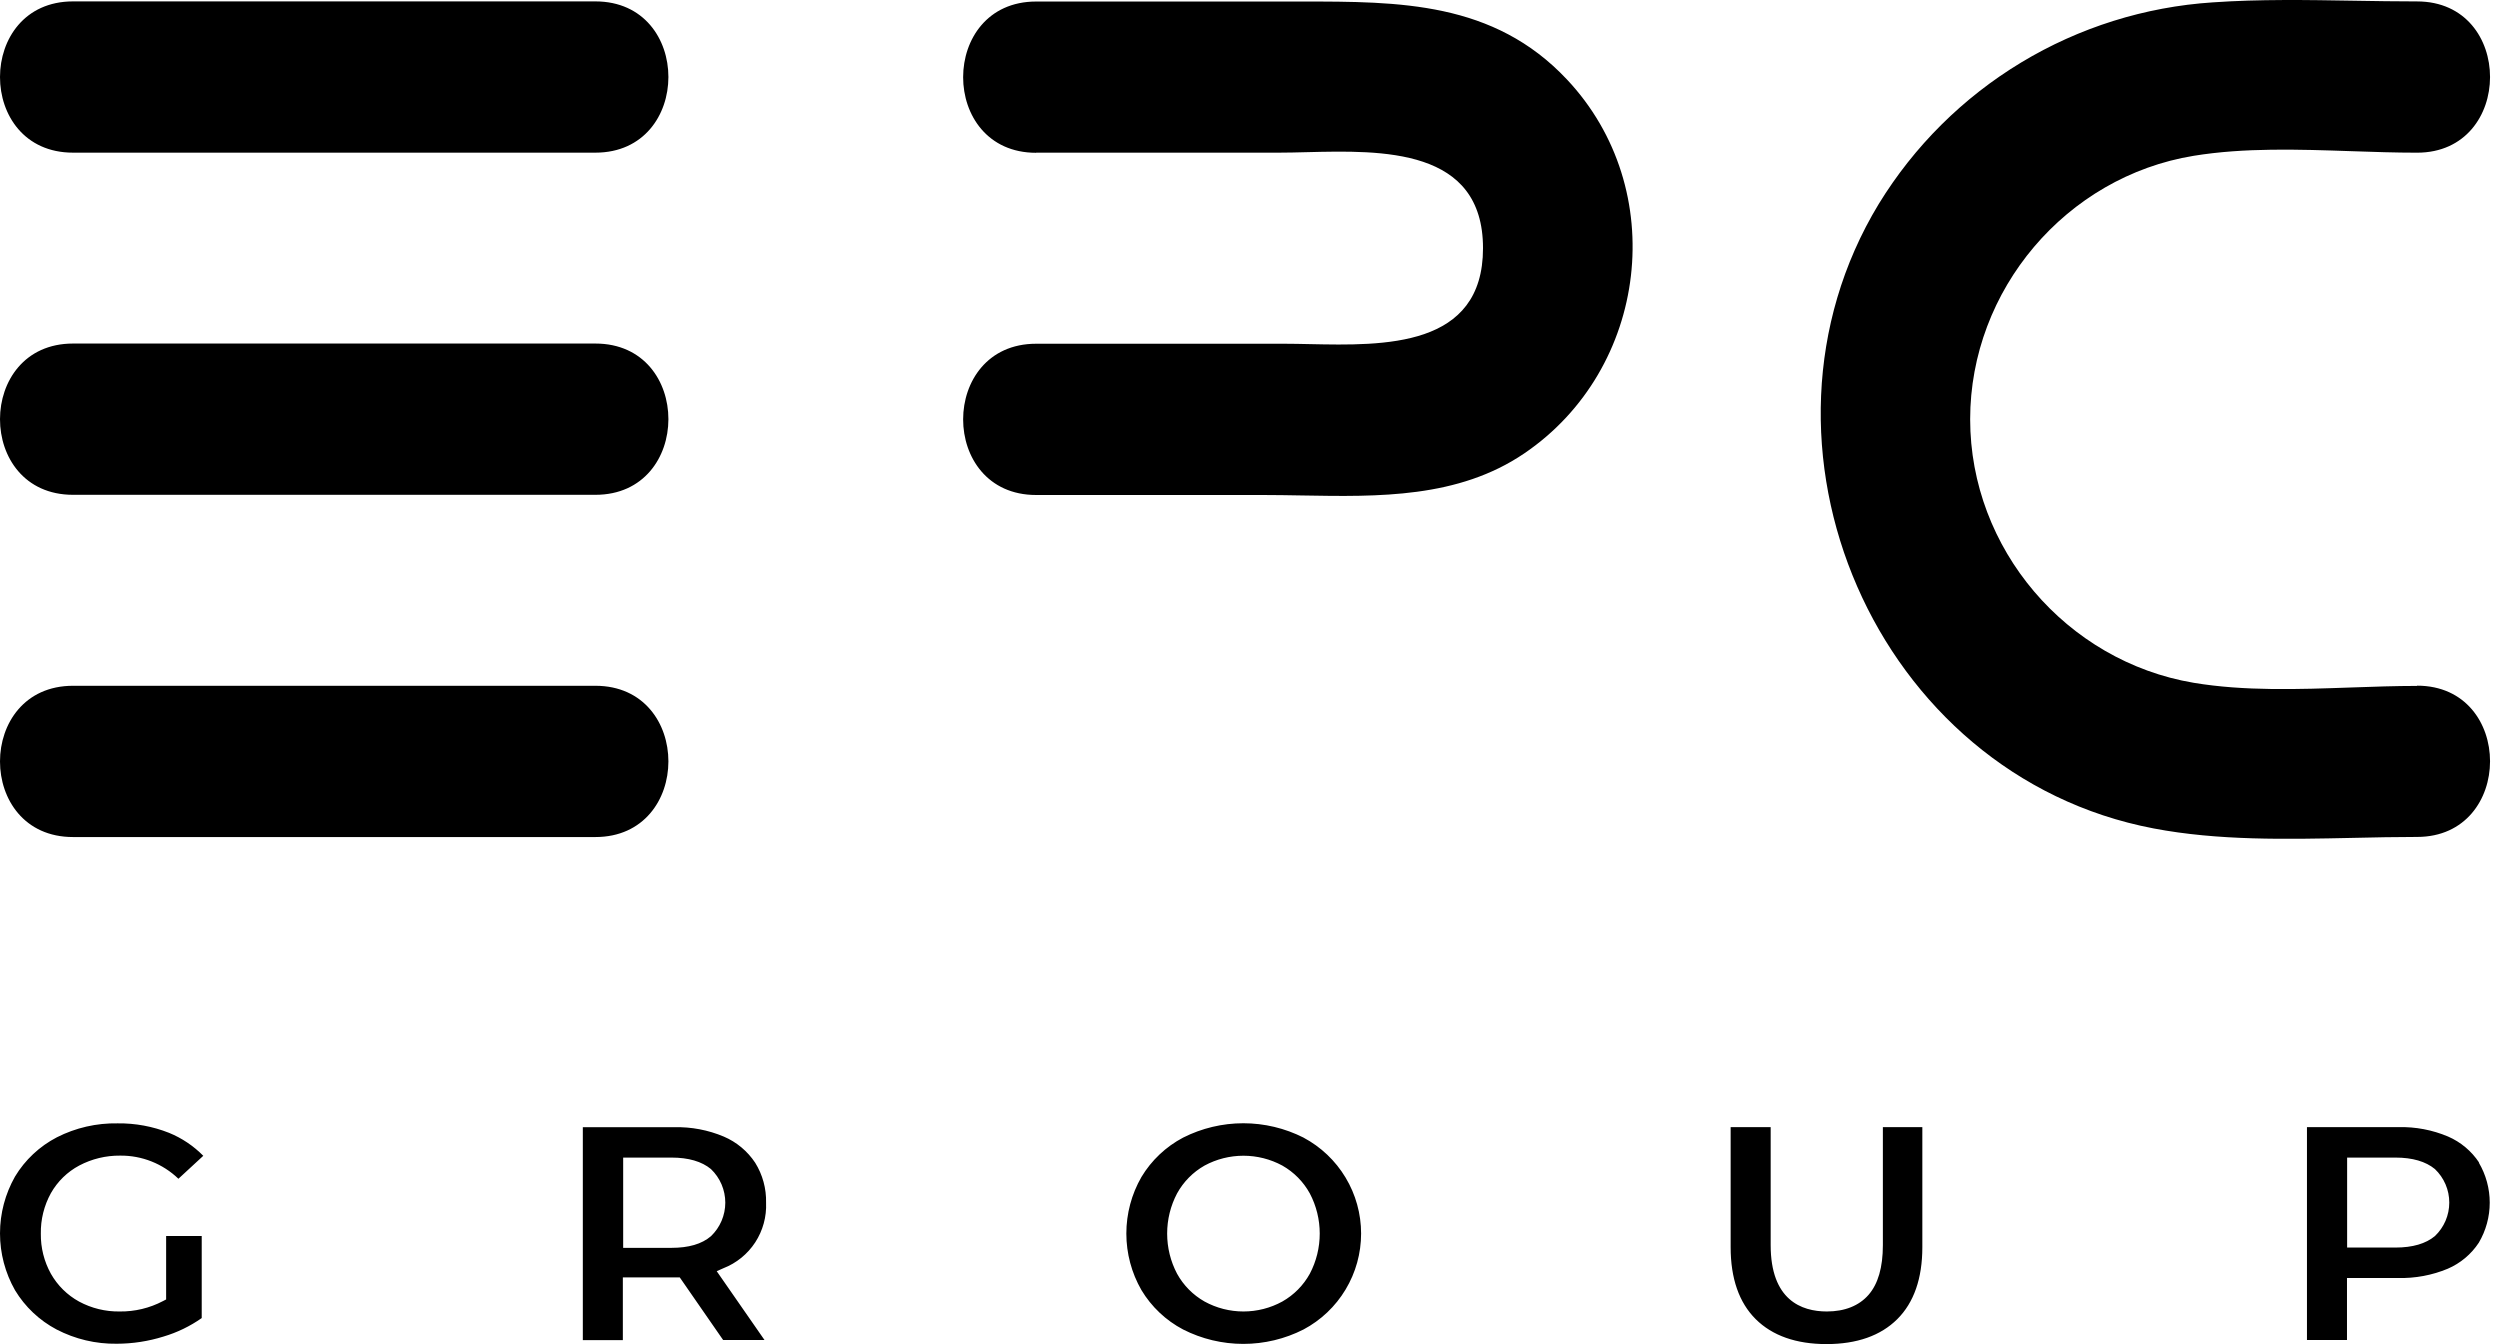 <svg width="93" height="50" viewBox="0 0 93 50" fill="none" xmlns="http://www.w3.org/2000/svg">
<path fill-rule="evenodd" clip-rule="evenodd" d="M87.471 25.574C88.298 25.545 89.117 25.516 89.915 25.516V25.507C93.538 25.507 93.531 31.134 89.915 31.134C89.132 31.134 88.34 31.151 87.542 31.169C85.055 31.222 82.523 31.277 80.111 30.817C69.76 28.844 64.472 16.527 69.888 7.59C71.207 5.436 73.024 3.631 75.187 2.325C77.349 1.02 79.793 0.253 82.314 0.088C84.057 -0.033 85.822 -0.003 87.58 0.027C88.36 0.04 89.139 0.053 89.915 0.053C93.538 0.053 93.531 5.68 89.915 5.68C89.117 5.68 88.3 5.652 87.476 5.624C85.506 5.557 83.496 5.488 81.605 5.796C76.859 6.571 73.29 10.784 73.29 15.597C73.29 20.41 76.862 24.601 81.605 25.4C83.488 25.715 85.502 25.643 87.471 25.574ZM2.716 5.679H22.149C25.767 5.679 25.773 0.052 22.149 0.052H2.716C-0.902 0.052 -0.909 5.679 2.716 5.679ZM2.716 18.407H22.149C25.767 18.407 25.773 12.78 22.149 12.78H2.716C-0.902 12.78 -0.909 18.407 2.716 18.407ZM22.149 31.138H2.716C-0.909 31.138 -0.902 25.511 2.716 25.511H22.149C25.773 25.511 25.767 31.138 22.149 31.138ZM38.544 5.679H47.578C47.899 5.679 48.246 5.67 48.608 5.661C51.42 5.591 55.168 5.498 55.168 9.232C55.168 12.938 51.488 12.86 48.718 12.801C48.388 12.794 48.07 12.787 47.773 12.787H38.544C34.926 12.787 34.921 18.414 38.544 18.414H46.971C47.45 18.414 47.935 18.423 48.423 18.431C51.287 18.482 54.246 18.534 56.702 16.867C61.32 13.732 62.137 7.038 58.285 2.951C55.562 0.056 52.055 0.057 48.431 0.057L48.351 0.057H38.544C34.926 0.057 34.921 5.684 38.544 5.684V5.679Z" fill="black"/>
<path fill-rule="evenodd" clip-rule="evenodd" d="M46.252 41.785C47.03 41.785 47.797 41.968 48.492 42.319H48.49C49.138 42.664 49.679 43.178 50.056 43.807C50.434 44.435 50.633 45.155 50.633 45.888C50.633 46.622 50.434 47.341 50.056 47.97C49.679 48.599 49.138 49.113 48.49 49.457C47.796 49.81 47.029 49.993 46.251 49.993C45.473 49.993 44.706 49.81 44.012 49.457C43.37 49.12 42.834 48.612 42.461 47.991C42.093 47.351 41.9 46.626 41.9 45.888C41.9 45.15 42.093 44.425 42.461 43.785C42.834 43.164 43.371 42.657 44.012 42.319C44.706 41.968 45.474 41.785 46.252 41.785ZM47.704 48.416C48.133 48.173 48.487 47.815 48.725 47.383C48.968 46.923 49.094 46.41 49.094 45.889C49.094 45.368 48.968 44.855 48.725 44.395C48.487 43.962 48.134 43.604 47.704 43.36C47.26 43.119 46.762 42.993 46.256 42.993C45.75 42.993 45.252 43.119 44.808 43.36C44.378 43.604 44.025 43.962 43.787 44.395C43.544 44.855 43.418 45.368 43.418 45.889C43.418 46.41 43.544 46.923 43.787 47.383C44.025 47.815 44.379 48.173 44.808 48.416C45.252 48.66 45.75 48.787 46.256 48.787C46.762 48.787 47.26 48.66 47.704 48.416ZM4.469 42.989C5.276 42.98 6.055 43.29 6.637 43.85L7.562 42.996C7.2 42.628 6.767 42.337 6.289 42.142C5.681 41.901 5.032 41.781 4.378 41.789C3.593 41.774 2.816 41.952 2.117 42.307C1.473 42.641 0.933 43.146 0.559 43.767C0.193 44.412 0 45.141 0 45.882C0 46.624 0.193 47.353 0.559 47.997C0.932 48.615 1.467 49.12 2.105 49.457C2.796 49.816 3.565 49.998 4.343 49.987C4.933 49.986 5.519 49.896 6.082 49.72C6.59 49.569 7.07 49.337 7.504 49.032V45.978H6.18V48.34L6.062 48.401C5.566 48.662 5.013 48.794 4.452 48.787C3.925 48.795 3.405 48.668 2.941 48.418C2.502 48.177 2.14 47.819 1.893 47.383C1.641 46.928 1.512 46.415 1.519 45.894C1.51 45.367 1.639 44.847 1.893 44.386C2.14 43.95 2.506 43.592 2.949 43.357C3.417 43.11 3.939 42.984 4.469 42.989ZM26.91 47.178C27.396 46.989 27.81 46.652 28.095 46.215C28.379 45.778 28.52 45.263 28.498 44.742C28.511 44.217 28.37 43.699 28.092 43.253C27.806 42.822 27.401 42.484 26.925 42.281C26.344 42.036 25.717 41.917 25.087 41.932H21.681V49.853H23.17V47.519H25.287L26.901 49.849H28.44L26.662 47.288L26.91 47.178ZM24.979 46.42H23.182V43.062H24.979C25.611 43.062 26.105 43.206 26.447 43.489C26.616 43.651 26.75 43.844 26.842 44.059C26.933 44.274 26.981 44.505 26.981 44.738C26.981 44.971 26.933 45.202 26.842 45.417C26.75 45.632 26.616 45.825 26.447 45.987C26.106 46.28 25.613 46.42 24.979 46.42ZM65.869 46.319V41.929H64.38V46.397C64.38 47.556 64.693 48.456 65.312 49.072C65.931 49.687 66.816 50 67.946 50C69.077 50 69.961 49.687 70.579 49.072C71.198 48.456 71.511 47.557 71.511 46.397V41.929H70.043V46.319C70.043 47.147 69.863 47.764 69.51 48.168C69.158 48.572 68.627 48.787 67.958 48.787C67.01 48.787 65.869 48.358 65.869 46.319ZM91.065 42.278C91.538 42.482 91.94 42.82 92.224 43.249H92.212C92.478 43.701 92.618 44.215 92.618 44.739C92.618 45.263 92.478 45.777 92.212 46.228C91.93 46.658 91.527 46.995 91.054 47.198C90.471 47.44 89.844 47.557 89.213 47.542H87.308V49.849H85.819V41.929H89.227C89.857 41.914 90.484 42.033 91.065 42.278ZM89.111 46.409C89.751 46.409 90.238 46.265 90.579 45.982C90.748 45.821 90.882 45.628 90.974 45.414C91.066 45.199 91.113 44.969 91.113 44.736C91.113 44.502 91.066 44.272 90.974 44.057C90.882 43.843 90.748 43.65 90.579 43.489C90.236 43.206 89.743 43.062 89.111 43.062H87.313V46.409H89.111Z" fill="black"/>
</svg>
